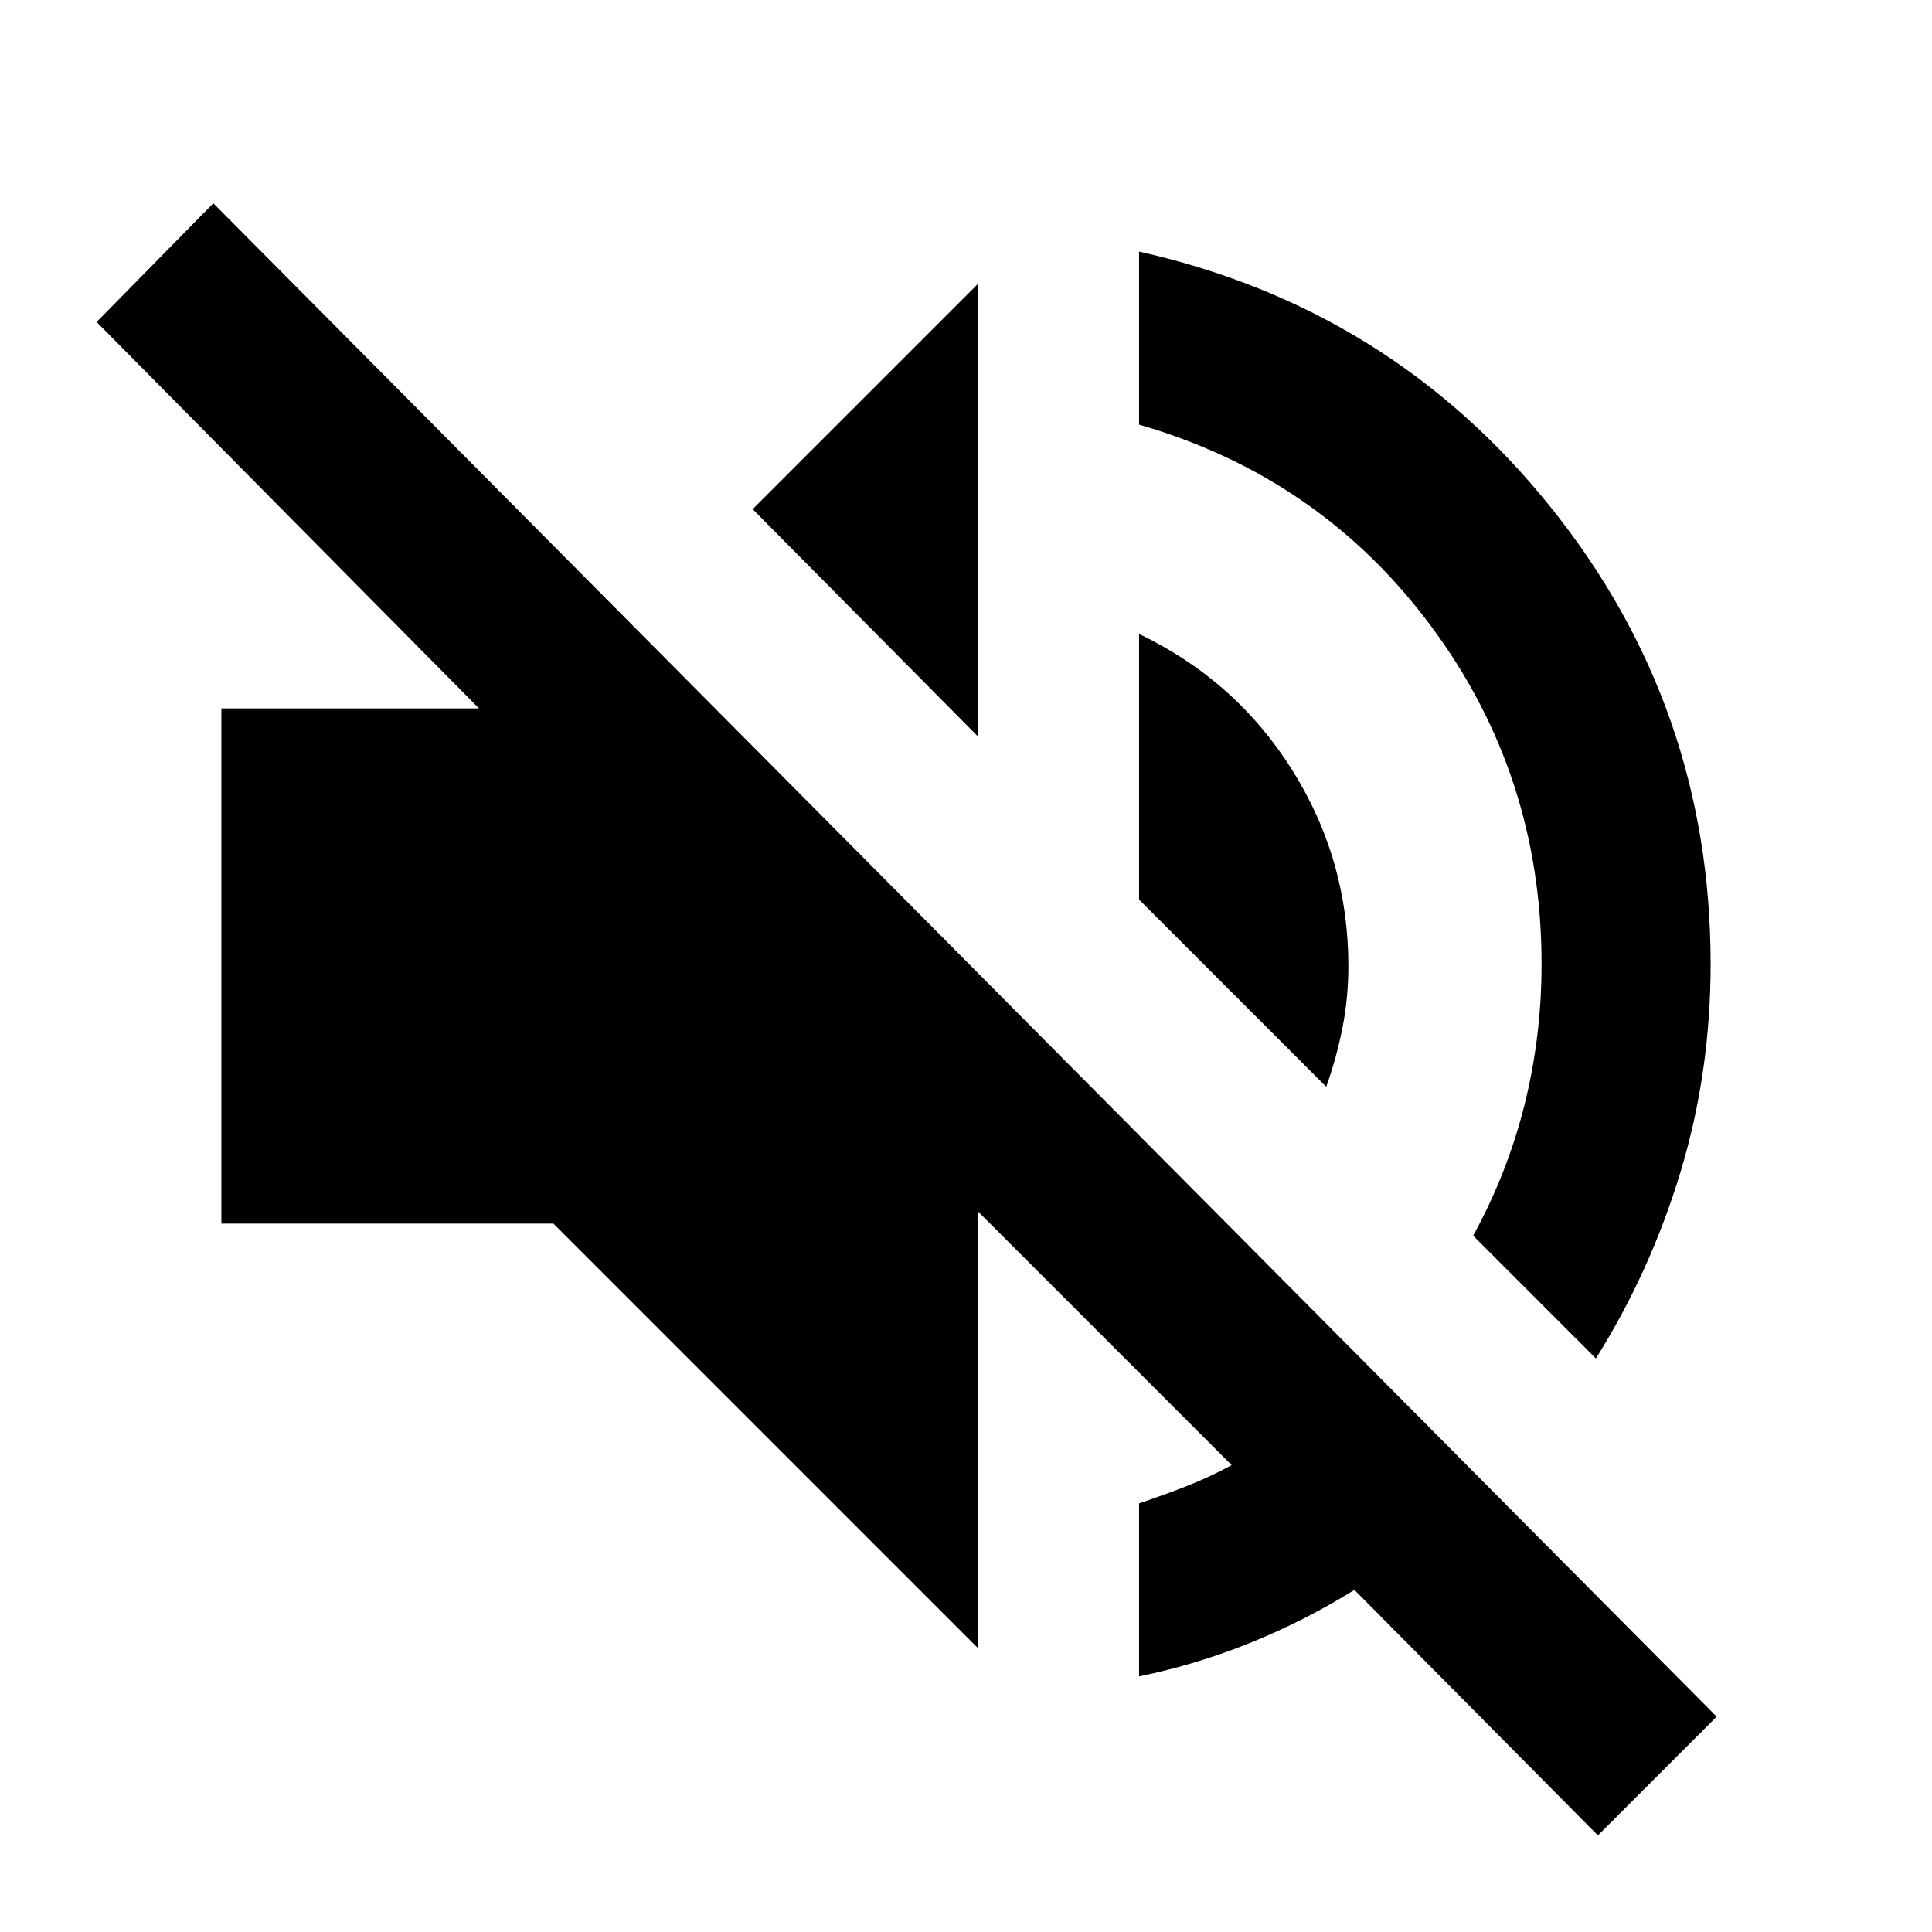 <svg xmlns="http://www.w3.org/2000/svg" height="24" width="24"><path d="m19.85 22.8-3.025-3.05q-.6.375-1.275.65-.675.275-1.4.425v-2.15q.3-.1.588-.213.287-.112.562-.262l-3.15-3.15v5.425L6.875 15.2H2.75V8.8h3.2L1.2 4l1.45-1.475 18.675 18.8Zm-.025-5.925L18.3 15.35q.425-.775.638-1.625.212-.85.212-1.75 0-2.35-1.375-4.2t-3.625-2.5v-2.15q3.125.7 5.113 3.175 1.987 2.475 1.987 5.675 0 1.35-.375 2.587-.375 1.238-1.05 2.313Zm-3.35-3.375-2.325-2.325v-3.3q1.2.575 1.9 1.687.7 1.113.7 2.438 0 .4-.075.775t-.2.725ZM12.15 9.15l-2.8-2.825 2.8-2.8Z"/></svg>